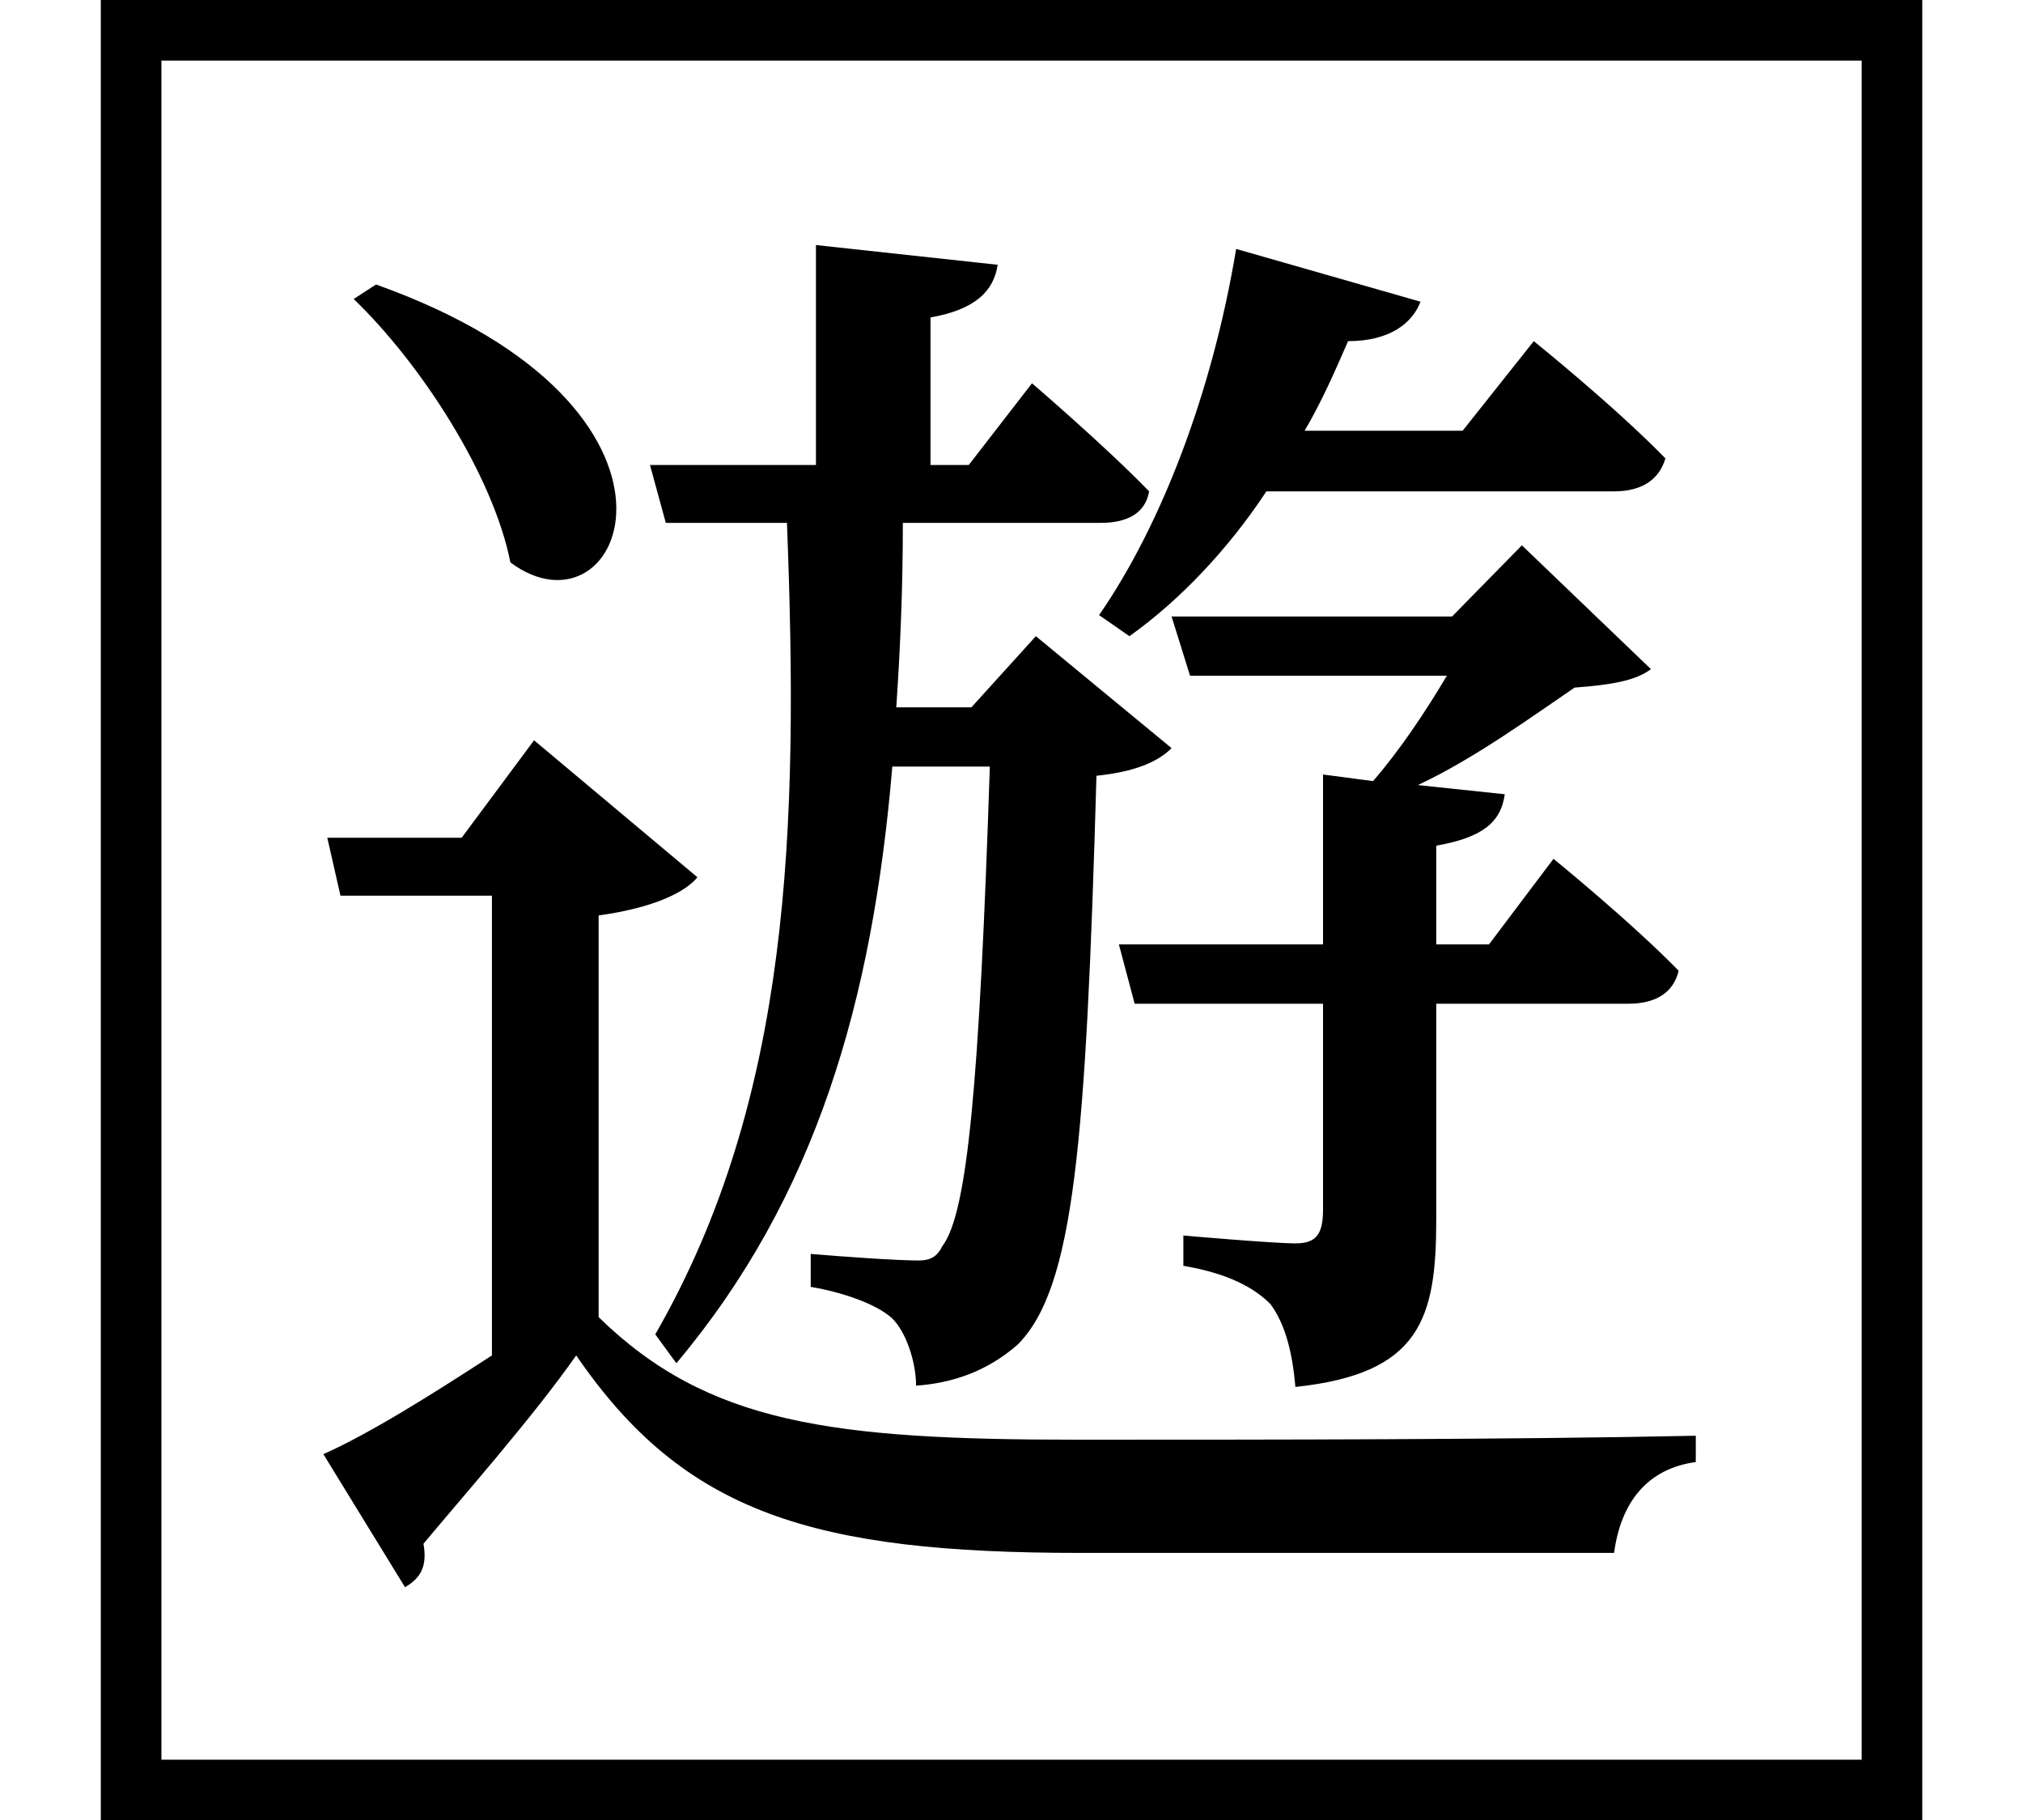 <svg height="21.594" viewBox="0 0 24 21.594" width="24" xmlns="http://www.w3.org/2000/svg">
<path d="M4.484,16.516 L4.219,16.344 C5.016,15.578 5.875,14.25 6.078,13.219 C7.422,12.219 8.609,15.047 4.484,16.516 Z M22.828,19.891 L1.219,19.891 L1.219,-1.703 L22.828,-1.703 Z M22.109,19.172 L22.109,-0.984 L1.938,-0.984 L1.938,19.172 Z M12.266,15.344 L11.516,14.375 L11.062,14.375 L11.062,16.125 C11.594,16.219 11.812,16.438 11.859,16.75 L9.703,16.984 L9.703,14.375 L7.734,14.375 L7.922,13.688 L9.359,13.688 C9.5,10.062 9.406,6.859 7.797,4.062 L8.047,3.719 C9.703,5.688 10.375,8.016 10.609,10.797 L11.766,10.797 C11.641,7.016 11.5,5.5 11.203,5.109 C11.141,4.984 11.062,4.938 10.922,4.938 C10.656,4.938 10.016,4.984 9.641,5.016 L9.641,4.625 C10.016,4.562 10.422,4.422 10.609,4.25 C10.781,4.078 10.891,3.719 10.891,3.453 C11.328,3.484 11.734,3.625 12.094,3.938 C12.766,4.609 12.906,6.312 13.031,10.688 C13.469,10.734 13.75,10.844 13.922,11.016 L12.312,12.344 L11.547,11.5 L10.656,11.5 C10.703,12.188 10.734,12.906 10.734,13.688 L13.078,13.688 C13.391,13.688 13.609,13.797 13.656,14.062 C13.125,14.609 12.266,15.344 12.266,15.344 Z M16.875,16.312 L14.688,16.938 C14.406,15.234 13.797,13.656 13.062,12.594 L13.422,12.344 C14.016,12.766 14.594,13.375 15.047,14.062 L19.172,14.062 C19.484,14.062 19.703,14.188 19.781,14.453 C19.172,15.078 18.219,15.844 18.219,15.844 L17.375,14.781 L15.5,14.781 C15.703,15.125 15.859,15.484 16.016,15.844 C16.516,15.844 16.781,16.062 16.875,16.312 Z M18.453,9.703 L17.688,8.688 L17.062,8.688 L17.062,9.859 C17.594,9.953 17.828,10.125 17.875,10.469 L16.844,10.578 C17.516,10.891 18.219,11.406 18.703,11.734 C19.125,11.766 19.422,11.812 19.609,11.953 L18.078,13.422 L17.25,12.578 L13.922,12.578 L14.141,11.875 L17.188,11.875 C16.938,11.453 16.625,10.984 16.312,10.625 L15.719,10.703 L15.719,8.688 L13.297,8.688 L13.484,7.984 L15.719,7.984 L15.719,5.547 C15.719,5.25 15.641,5.141 15.391,5.141 C15.125,5.141 14.062,5.234 14.062,5.234 L14.062,4.875 C14.609,4.781 14.906,4.609 15.094,4.422 C15.281,4.172 15.359,3.812 15.391,3.438 C16.875,3.594 17.062,4.25 17.062,5.422 L17.062,7.984 L19.344,7.984 C19.656,7.984 19.875,8.109 19.938,8.375 C19.375,8.953 18.453,9.703 18.453,9.703 Z M7.125,4.266 L7.125,9.031 C7.797,9.125 8.156,9.312 8.297,9.484 L6.359,11.109 L5.5,9.953 L3.906,9.953 L4.062,9.266 L5.859,9.266 L5.859,3.812 C5.141,3.344 4.391,2.875 3.859,2.641 L4.828,1.062 C5.016,1.172 5.094,1.312 5.047,1.578 C5.516,2.141 6.344,3.078 6.859,3.812 C8.141,1.938 9.672,1.469 12.844,1.469 C14.922,1.469 17.281,1.469 19.172,1.469 C19.25,2.062 19.562,2.469 20.141,2.547 L20.141,2.859 C17.922,2.812 15.031,2.812 12.812,2.812 C9.891,2.812 8.422,3 7.125,4.266 Z" transform="translate(-0.023, 19.891) scale(1, -1)"/>
</svg>
